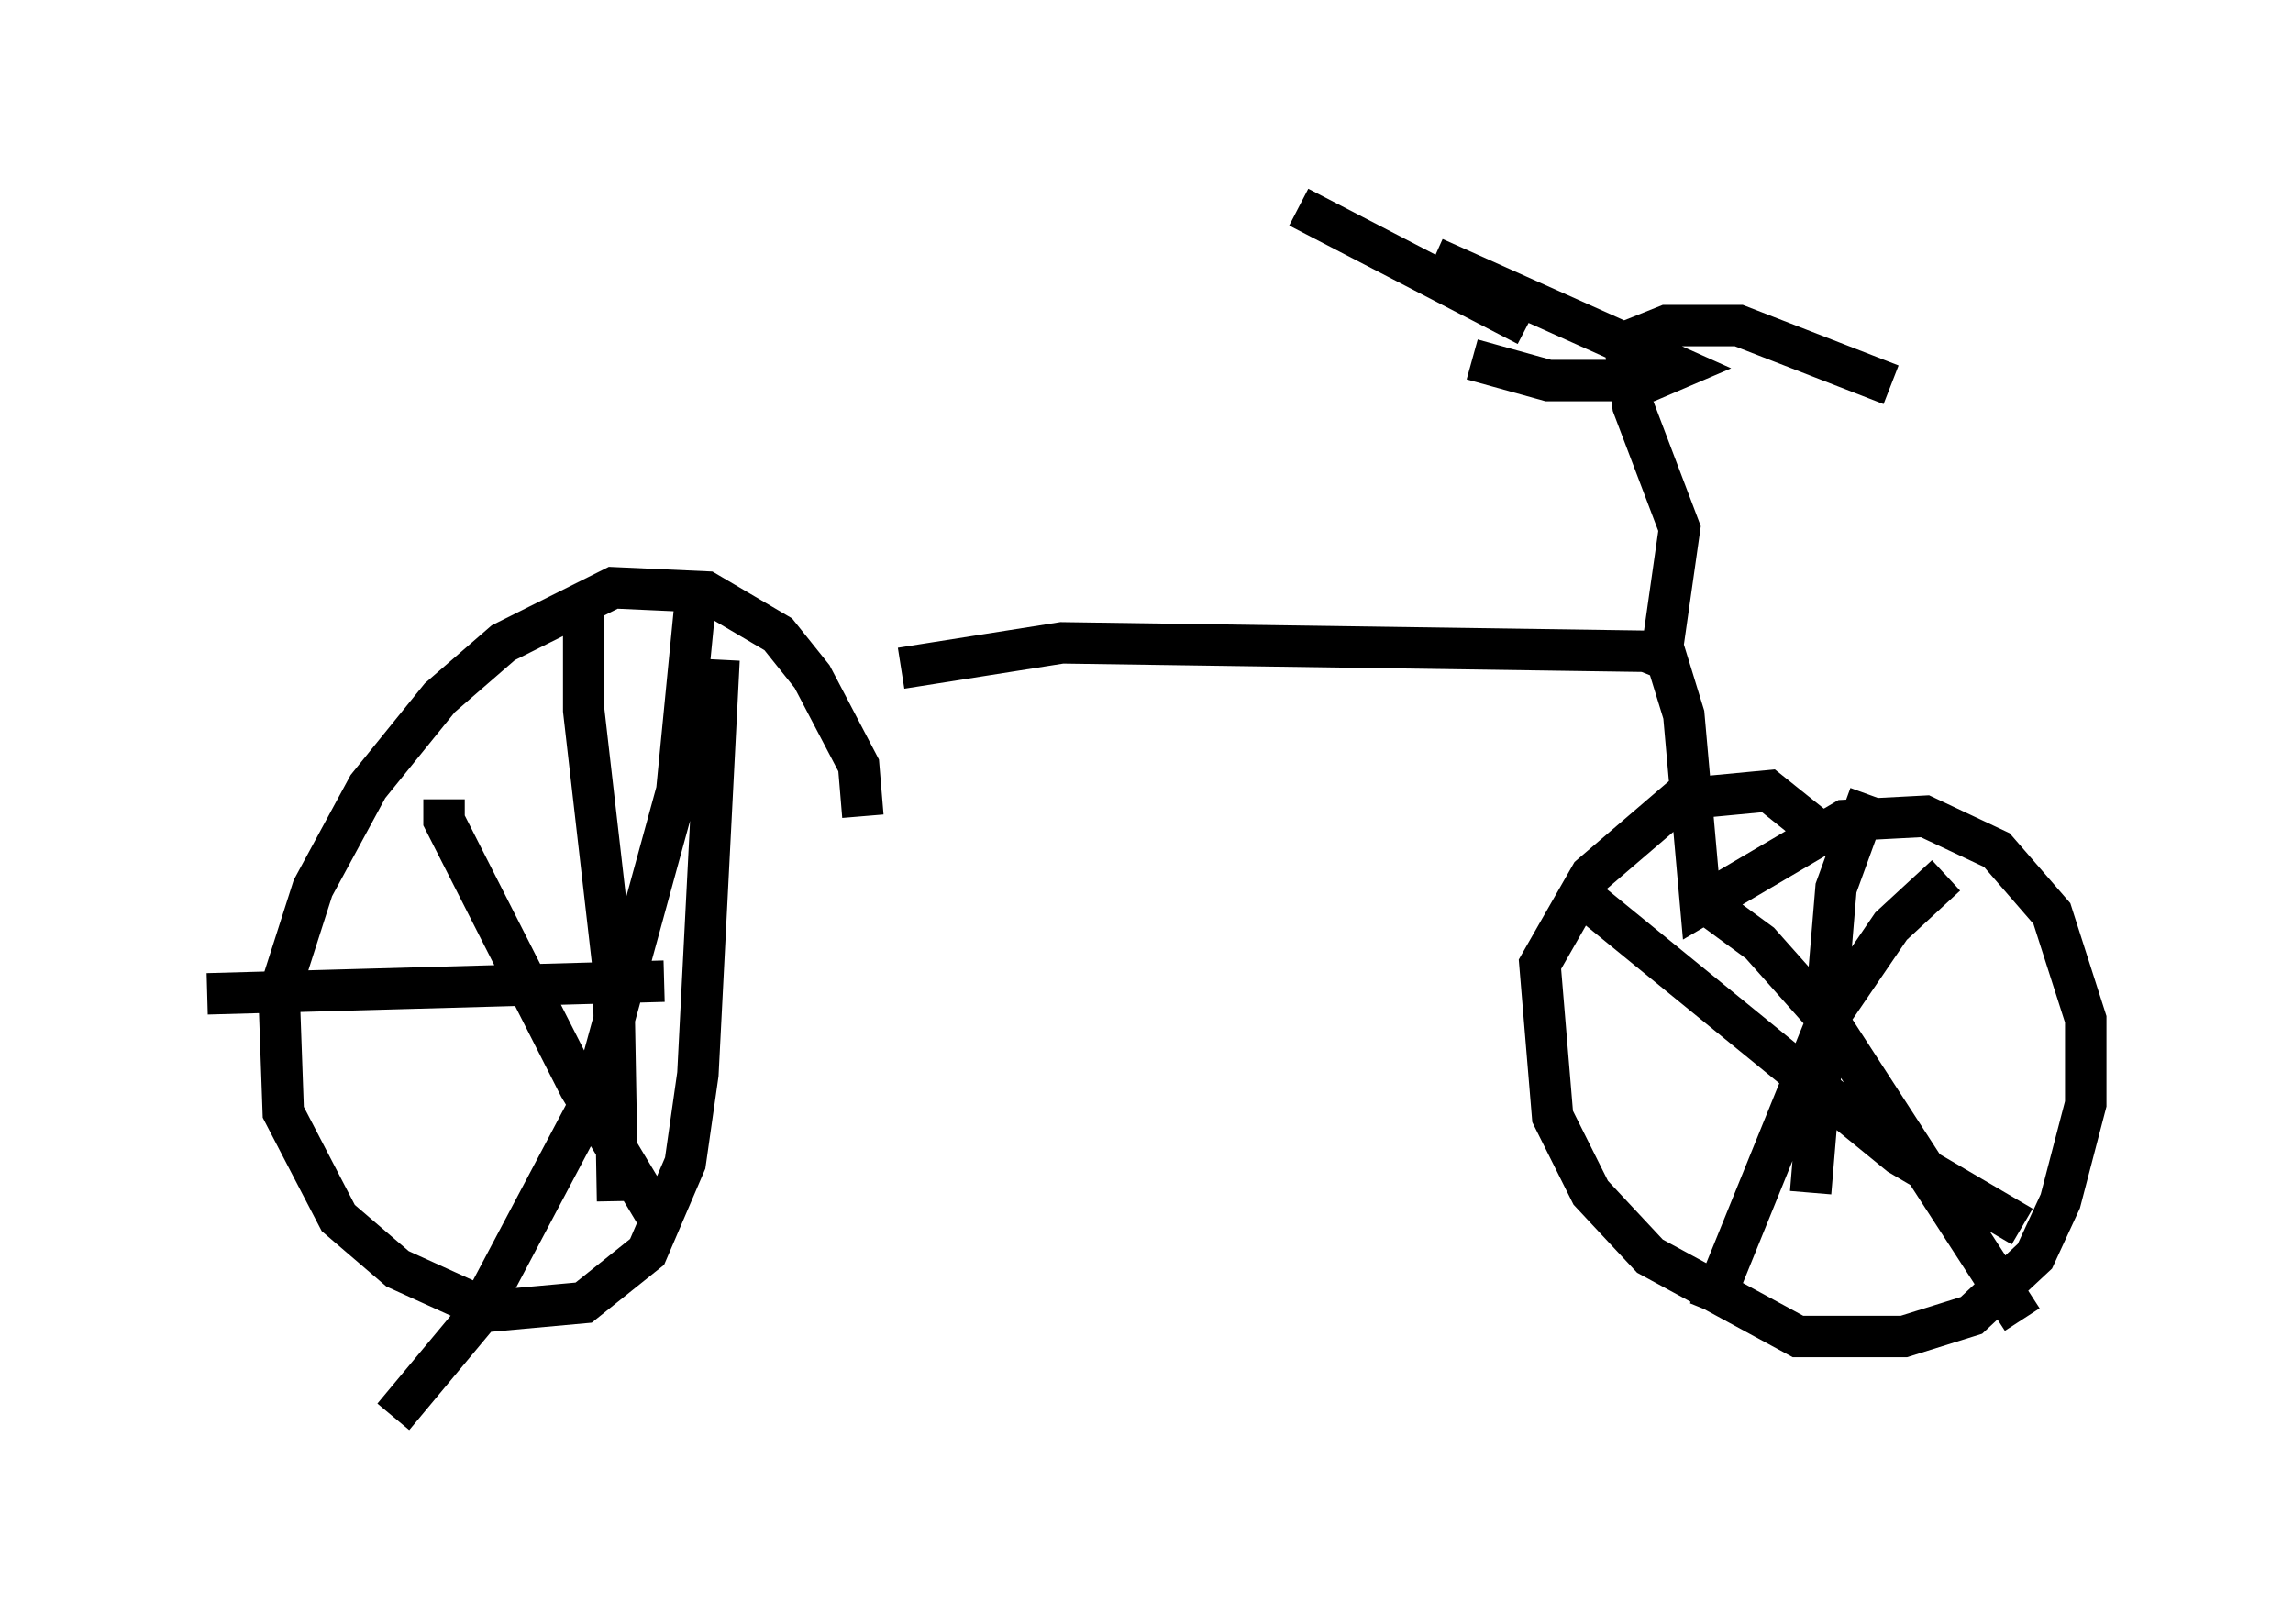 <?xml version="1.0" encoding="utf-8" ?>
<svg baseProfile="full" height="39.196" version="1.1" width="55.326" xmlns="http://www.w3.org/2000/svg" xmlns:ev="http://www.w3.org/2001/xml-events" xmlns:xlink="http://www.w3.org/1999/xlink"><defs /><rect fill="white" height="39.196" width="55.326" x="0" y="0" /><path d="M18.373, 15.821 m3.369, 0.306 l3.879, -0.613 14.088, 0.204 l0.51, 0.204 0.408, 1.327 l0.408, 4.594 3.471, -2.042 l1.94, -0.102 1.735, 0.817 l1.327, 1.531 0.817, 2.552 l0.0, 2.042 -0.613, 2.348 l-0.613, 1.327 -1.531, 1.429 l-1.633, 0.51 -2.552, 0.0 l-3.573, -1.94 -1.429, -1.531 l-0.919, -1.838 -0.306, -3.675 l1.225, -2.144 2.144, -1.838 l2.144, -0.204 1.531, 1.225 m-3.267, 1.327 l1.531, 1.123 1.633, 1.838 l4.696, 7.248 m-1.838, -10.719 l-1.327, 1.225 -1.531, 2.246 l-2.858, 7.044 m-3.165, -10.106 l7.758, 6.329 2.96, 1.735 m-3.675, -10.413 l-0.817, 2.246 -0.613, 7.35 m-26.338, -12.863 l-0.51, 10.004 -0.306, 2.144 l-0.919, 2.144 -1.531, 1.225 l-2.246, 0.204 -2.246, -1.021 l-1.429, -1.225 -1.327, -2.552 l-0.102, -2.858 0.817, -2.552 l1.327, -2.45 1.735, -2.144 l1.531, -1.327 2.654, -1.327 l2.246, 0.102 1.735, 1.021 l0.817, 1.021 1.123, 2.144 l0.102, 1.225 m-10.106, -0.408 l0.0, 0.51 3.267, 6.431 l1.838, 3.063 m1.021, -15.415 l-0.51, 5.206 -2.042, 7.452 l-2.756, 5.206 -2.042, 2.45 m4.594, -19.906 l0.0, 2.858 0.715, 6.227 l0.102, 5.615 m1.123, -5.308 l-11.025, 0.306 m35.117, -8.371 l0.408, -2.858 -1.123, -2.96 l-0.204, -1.531 1.021, -0.408 l1.735, 0.0 3.675, 1.429 m-8.779, -1.429 l-5.513, -2.858 m3.267, 1.225 l5.921, 2.654 -0.715, 0.306 l-2.45, 0.0 -1.838, -0.51 " fill="none" stroke="black" stroke-width="1" /></svg>